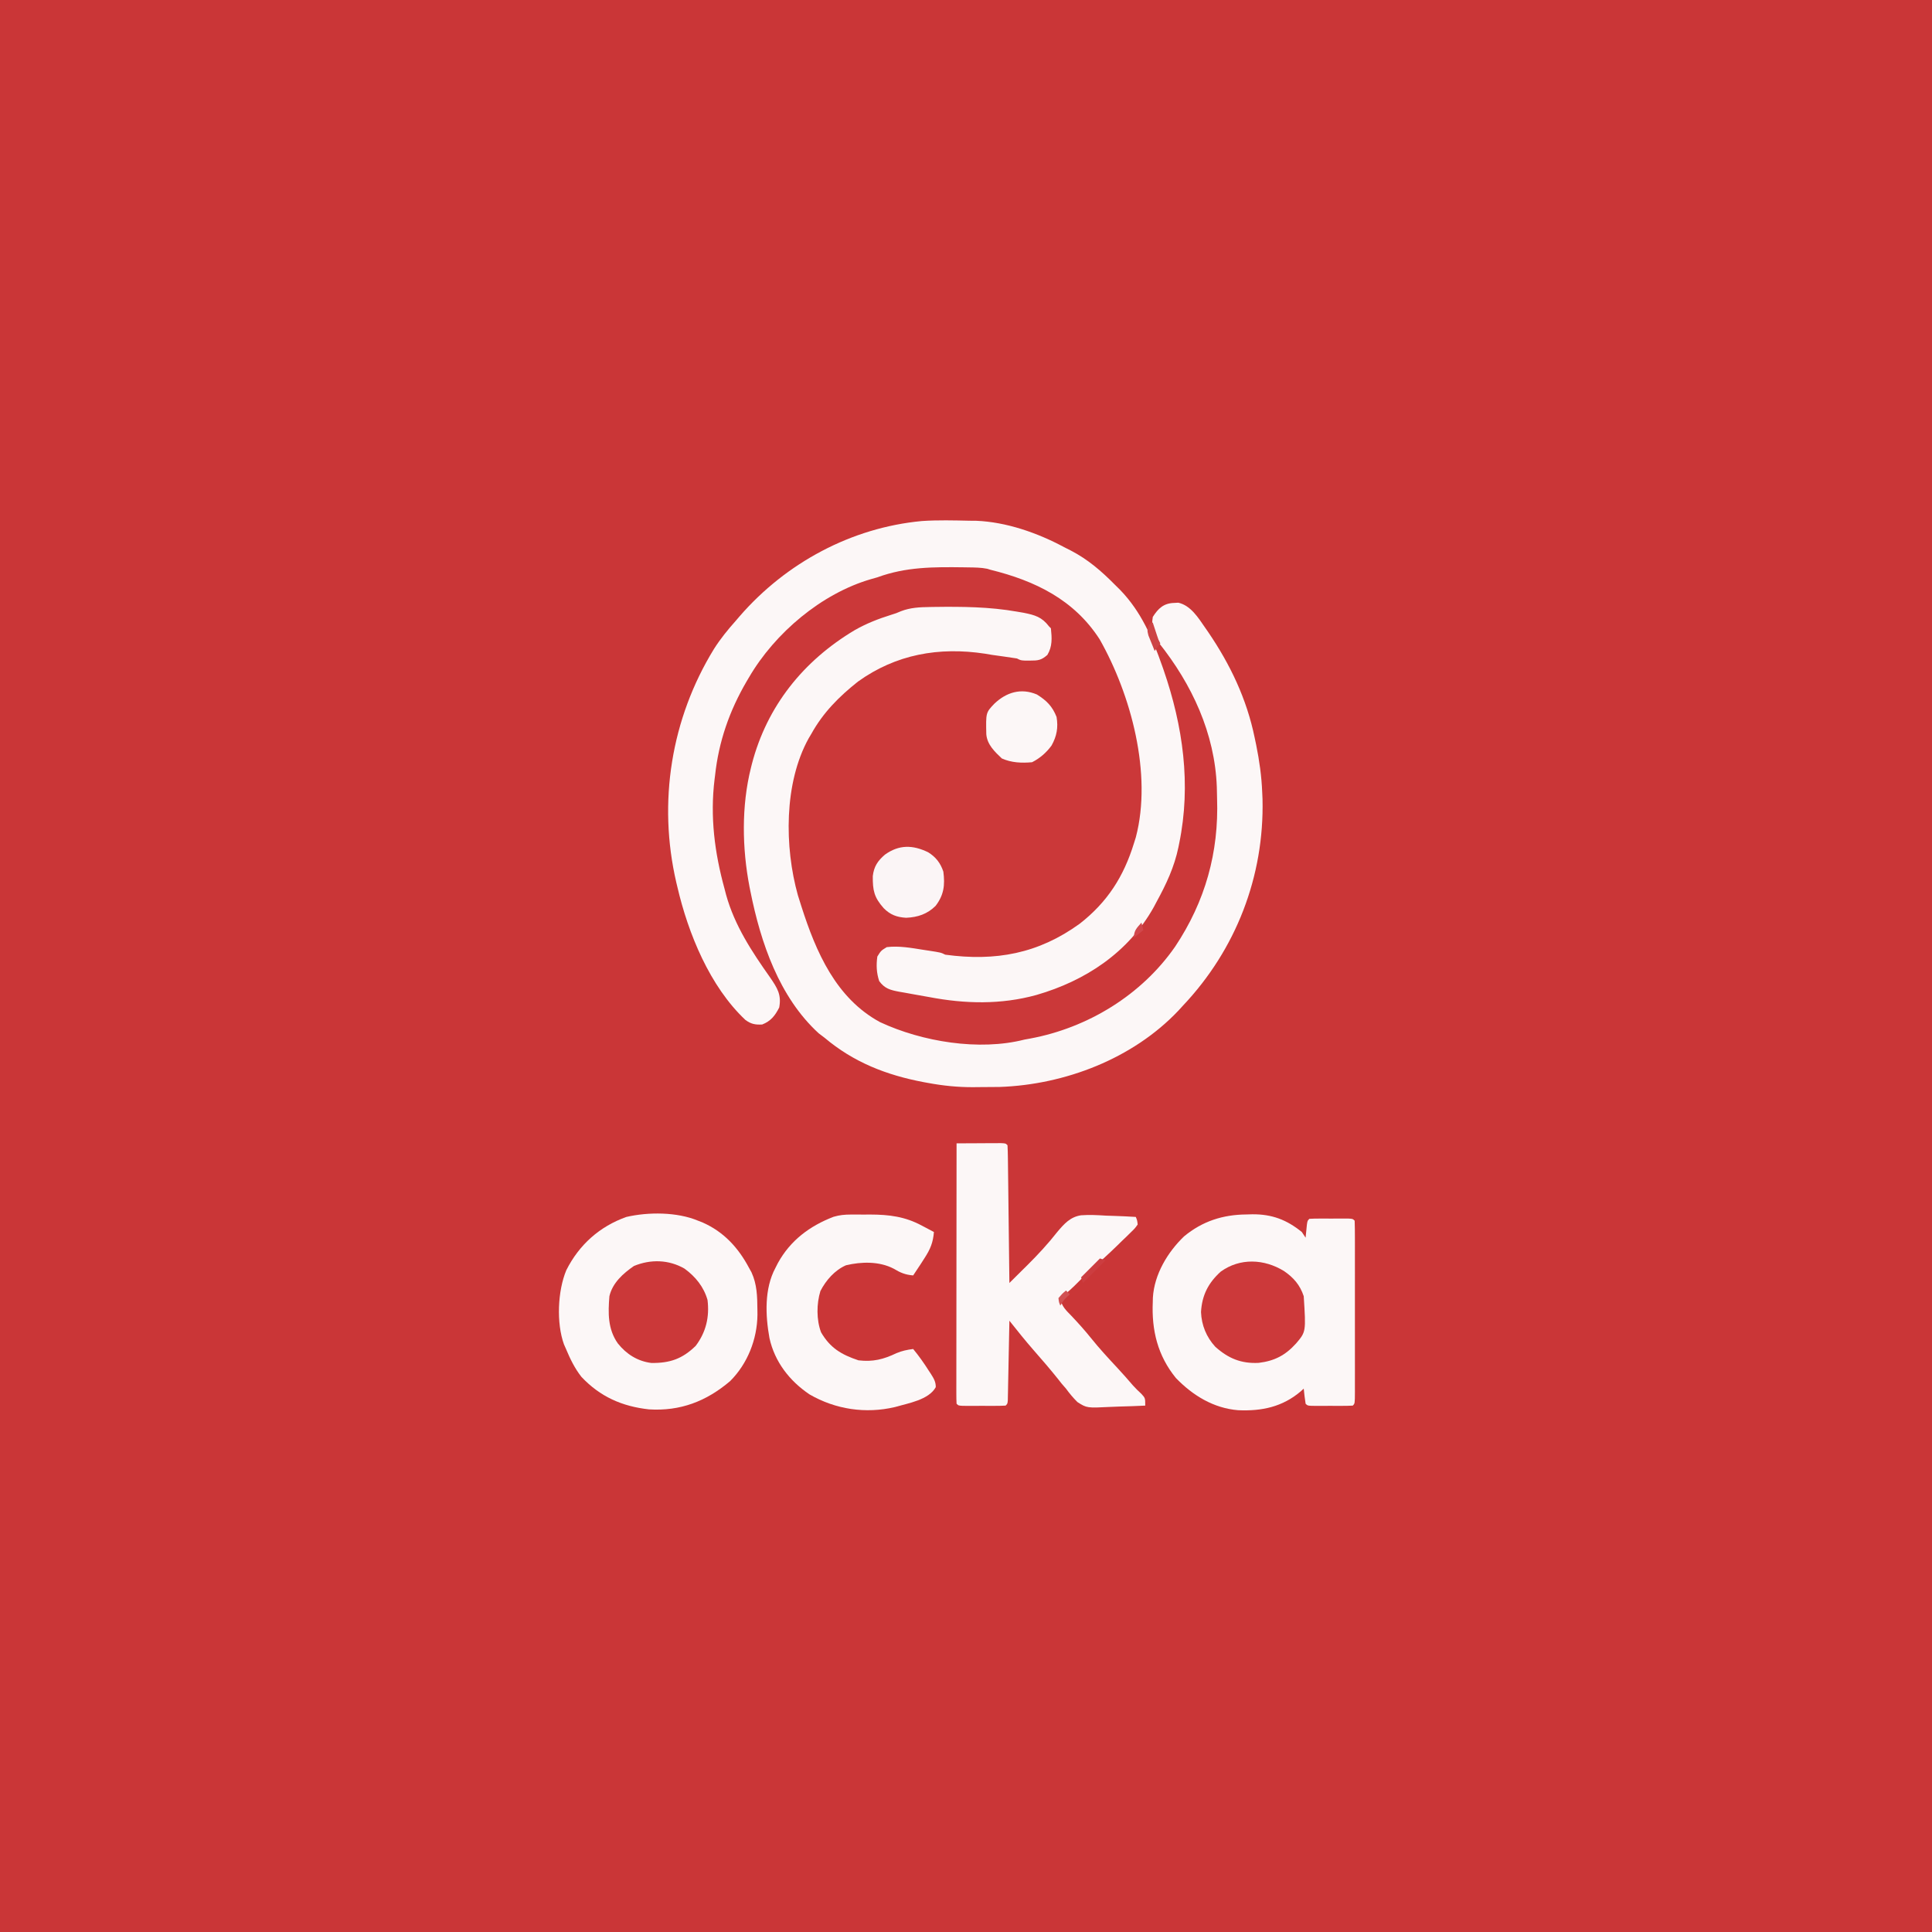<?xml version="1.0" encoding="UTF-8"?>
<svg version="1.1" xmlns="http://www.w3.org/2000/svg" width="1024" height="1024">
<rect width="100%" height="100%" fill="#333333" stroke="none"/>
<path d="M0 0 C337.92 0 675.84 0 1024 0 C1024 337.92 1024 675.84 1024 1024 C686.08 1024 348.16 1024 0 1024 C0 686.08 0 348.16 0 0 Z " fill="#CA3637" transform="translate(0,0)"/>
<path d="M0 0 C1.1 0.006 2.199 0.013 3.332 0.02 C19.406 0.655 35.943 6.448 50 14 C51.177 14.594 52.354 15.189 53.566 15.801 C62.679 20.543 69.822 26.707 77 34 C77.92 34.922 78.841 35.843 79.789 36.793 C85.68 42.96 90.028 49.464 94 57 C96.083 53.979 96.083 53.979 97.875 50.5 C99.594 47.544 100.8 45.47 104 44 C108.857 43.174 111.795 43.156 115.93 46.051 C119.433 49.19 122.087 52.831 124.75 56.688 C125.266 57.431 125.782 58.174 126.313 58.94 C138.047 76.141 146.805 94.505 151 115 C151.266 116.263 151.531 117.527 151.805 118.828 C153.503 127.186 154.667 135.467 155 144 C155.053 145.173 155.106 146.346 155.16 147.555 C156.124 188.559 141.066 227.305 113 257 C112.192 257.884 111.384 258.769 110.551 259.68 C86.443 285.121 50.445 298.919 15.79 300.11 C12.255 300.17 8.723 300.186 5.188 300.188 C4.006 300.2 2.825 300.212 1.607 300.225 C-6.447 300.238 -14.085 299.468 -22 298 C-22.808 297.854 -23.615 297.708 -24.447 297.557 C-44.176 293.816 -61.519 287.065 -77 274 C-78.011 273.237 -79.021 272.474 -80.062 271.688 C-87.808 264.601 -93.617 255.949 -99 247 C-99.99 247.33 -100.98 247.66 -102 248 C-101.67 248.66 -101.34 249.32 -101 250 C-100.608 254.708 -100.527 257.071 -102.688 261.312 C-105.073 264.085 -106.602 265.656 -110 267 C-113.654 267.207 -115.929 266.786 -118.91 264.598 C-137.811 246.824 -149.264 218.739 -155 194 C-155.18 193.248 -155.361 192.495 -155.547 191.72 C-165.405 149.206 -158.32 104.897 -135.508 67.844 C-132.108 62.515 -128.201 57.715 -124 53 C-123.294 52.174 -122.587 51.347 -121.859 50.496 C-97.33 22.305 -62.729 3.623 -25.299 0.152 C-16.88 -0.405 -8.429 -0.181 0 0 Z " fill="#CB3839" transform="translate(514,276)"/>
<path d="M0 0 C1.1 0.006 2.199 0.013 3.332 0.02 C19.406 0.655 35.943 6.448 50 14 C51.177 14.594 52.354 15.189 53.566 15.801 C62.684 20.546 69.809 26.714 77 34 C77.909 34.898 78.818 35.797 79.754 36.723 C90.923 48.301 96.755 62.057 102 77 C102.233 77.662 102.466 78.325 102.707 79.007 C113.029 108.876 117.404 139.852 111 171 C110.866 171.669 110.732 172.337 110.594 173.026 C108.393 183.596 104.142 192.619 99 202 C98.517 202.915 98.033 203.83 97.535 204.773 C84.102 228.836 61.294 243.865 35.322 251.358 C16.556 256.543 -2.497 256.097 -21.528 252.466 C-24.179 251.966 -26.837 251.508 -29.496 251.051 C-31.31 250.723 -33.124 250.394 -34.938 250.062 C-35.784 249.917 -36.631 249.772 -37.504 249.622 C-42.124 248.732 -45.098 247.993 -48 244 C-49.454 239.639 -49.616 235.553 -49 231 C-47.062 227.875 -47.062 227.875 -44 226 C-37.542 225.206 -30.932 226.422 -24.562 227.438 C-23.218 227.64 -23.218 227.64 -21.846 227.846 C-15.28 228.86 -15.28 228.86 -13 230 C13.665 233.613 36.338 229.489 58.312 213.562 C72.95 202.113 81.571 188.626 87 171 C87.34 169.917 87.681 168.834 88.031 167.719 C96.797 134.278 85.479 92.196 68.84 62.855 C55.315 41.865 34.649 31.828 11 26 C10.422 25.821 9.844 25.642 9.249 25.458 C5.912 24.778 2.576 24.777 -0.816 24.727 C-1.964 24.708 -1.964 24.708 -3.134 24.689 C-19.13 24.479 -33.803 24.421 -49 30 C-50.053 30.299 -51.106 30.598 -52.191 30.906 C-78.52 38.479 -103.336 59.542 -117 83 C-117.408 83.688 -117.816 84.375 -118.236 85.083 C-127.35 100.666 -133.067 116.997 -135 135 C-135.085 135.668 -135.169 136.335 -135.257 137.023 C-137.688 156.835 -135.261 175.865 -130 195 C-129.714 196.101 -129.428 197.202 -129.133 198.336 C-124.577 214.663 -115.488 228.403 -105.809 242.102 C-102.01 247.673 -99.733 251.204 -101 258 C-103.205 262.328 -105.431 265.194 -110 267 C-113.654 267.207 -115.929 266.786 -118.91 264.598 C-137.811 246.824 -149.264 218.739 -155 194 C-155.18 193.248 -155.361 192.495 -155.547 191.72 C-165.405 149.206 -158.32 104.897 -135.508 67.844 C-132.108 62.515 -128.201 57.715 -124 53 C-123.294 52.174 -122.587 51.347 -121.859 50.496 C-97.33 22.305 -62.729 3.623 -25.299 0.152 C-16.88 -0.405 -8.429 -0.181 0 0 Z " fill="#FCF7F7" transform="translate(514,276)"/>
<path d="M0 0 C0.739 -0.04 1.477 -0.08 2.238 -0.121 C8.829 1.382 12.816 7.88 16.438 13.125 C17.211 14.24 17.211 14.24 18.001 15.377 C29.735 32.579 38.493 50.943 42.688 71.438 C42.953 72.701 43.219 73.964 43.492 75.266 C45.191 83.624 46.355 91.905 46.688 100.438 C46.767 102.197 46.767 102.197 46.848 103.992 C47.812 144.997 32.753 183.743 4.688 213.438 C3.879 214.322 3.071 215.206 2.238 216.117 C-21.869 241.558 -57.868 255.357 -92.523 256.548 C-96.057 256.607 -99.59 256.623 -103.125 256.625 C-104.306 256.637 -105.488 256.649 -106.705 256.662 C-114.759 256.675 -122.397 255.905 -130.312 254.438 C-131.12 254.291 -131.928 254.145 -132.76 253.995 C-152.488 250.253 -169.832 243.503 -185.312 230.438 C-186.323 229.674 -187.334 228.911 -188.375 228.125 C-209.331 208.953 -219.117 180.085 -224.562 152.938 C-224.725 152.126 -224.888 151.314 -225.056 150.478 C-228.985 130.085 -229.371 107.651 -224.312 87.438 C-224.146 86.77 -223.98 86.103 -223.809 85.416 C-215.792 54.627 -196.455 30.63 -169.312 14.438 C-163.131 10.913 -156.859 8.461 -150.074 6.332 C-147.323 5.481 -147.323 5.481 -144.77 4.387 C-139.759 2.451 -134.819 2.244 -129.496 2.164 C-128.735 2.152 -127.973 2.139 -127.189 2.126 C-112.378 1.931 -97.873 2.043 -83.25 4.625 C-82.105 4.821 -80.96 5.017 -79.781 5.219 C-73.744 6.423 -70.091 7.473 -66.312 12.438 C-65.983 12.768 -65.653 13.098 -65.312 13.438 C-64.781 18.63 -64.459 23.015 -67.188 27.562 C-70.376 30.376 -72.142 30.575 -76.312 30.562 C-77.199 30.565 -78.086 30.568 -79 30.57 C-81.312 30.438 -81.312 30.438 -83.312 29.438 C-85.557 29.069 -87.808 28.742 -90.062 28.438 C-97.039 27.487 -97.039 27.487 -100.147 26.919 C-124.687 23.186 -147.434 27.235 -167.562 41.688 C-177.607 49.641 -186.076 58.158 -192.312 69.438 C-192.983 70.565 -192.983 70.565 -193.668 71.715 C-206.848 95.439 -206.576 129.363 -199.41 154.965 C-199.048 156.111 -198.686 157.257 -198.312 158.438 C-198.052 159.263 -197.791 160.088 -197.523 160.938 C-189.819 184.993 -179.233 209.546 -155.875 222.188 C-133.592 232.583 -103.356 237.584 -79.312 231.438 C-78.31 231.254 -77.307 231.071 -76.273 230.883 C-45.717 225.193 -17.246 207.816 0.559 182.135 C16.499 158.168 23.749 132.258 22.761 103.598 C22.694 101.617 22.66 99.635 22.629 97.652 C21.604 69.111 9.417 43.12 -8.111 21.122 C-11.207 16.782 -12.192 12.765 -11.312 7.438 C-8.437 2.877 -5.503 0.162 0 0 Z " fill="#FCF7F7" transform="translate(622.312,319.562)"/>
<path d="M0 0 C1.047 -0.029 2.095 -0.058 3.174 -0.088 C13.559 -0.172 21.407 2.787 29.438 9.312 C30.427 10.797 30.427 10.797 31.438 12.312 C31.498 11.674 31.559 11.036 31.621 10.379 C31.747 9.139 31.747 9.139 31.875 7.875 C31.997 6.639 31.997 6.639 32.121 5.379 C32.438 3.312 32.438 3.312 33.438 2.312 C35.133 2.213 36.833 2.182 38.531 2.18 C39.561 2.178 40.591 2.177 41.652 2.176 C43.278 2.182 43.278 2.182 44.938 2.188 C46.022 2.184 47.106 2.18 48.223 2.176 C49.253 2.177 50.283 2.178 51.344 2.18 C52.772 2.181 52.772 2.181 54.229 2.183 C56.438 2.312 56.438 2.312 57.438 3.312 C57.538 6.321 57.574 9.306 57.567 12.314 C57.57 13.731 57.57 13.731 57.572 15.177 C57.577 18.316 57.574 21.455 57.57 24.594 C57.571 26.765 57.572 28.936 57.573 31.107 C57.575 35.663 57.573 40.219 57.568 44.776 C57.562 50.631 57.565 56.486 57.571 62.34 C57.575 66.825 57.574 71.31 57.571 75.795 C57.571 77.954 57.571 80.114 57.574 82.273 C57.576 85.286 57.572 88.298 57.567 91.311 C57.569 92.212 57.571 93.114 57.573 94.043 C57.552 100.198 57.552 100.198 56.438 101.312 C54.669 101.412 52.896 101.443 51.125 101.445 C50.05 101.447 48.975 101.448 47.867 101.449 C46.735 101.445 45.604 101.441 44.438 101.438 C43.306 101.441 42.174 101.445 41.008 101.449 C39.933 101.448 38.858 101.447 37.75 101.445 C36.756 101.444 35.762 101.443 34.738 101.442 C32.438 101.312 32.438 101.312 31.438 100.312 C30.983 97.658 30.735 94.991 30.438 92.312 C29.939 92.771 29.44 93.23 28.926 93.703 C19.195 102.019 8.18 104.317 -4.348 103.754 C-17.366 102.688 -28.382 95.935 -37.312 86.688 C-46.983 74.826 -50.237 61.359 -49.562 46.312 C-49.544 45.564 -49.526 44.815 -49.508 44.043 C-48.755 31.753 -41.733 20.022 -33 11.625 C-23.271 3.563 -12.417 0.112 0 0 Z " fill="#FCF7F7" transform="translate(660.562,643.688)"/>
<path d="M0 0 C0.831 0.329 1.663 0.657 2.52 0.996 C13.66 5.942 21.357 14.357 27 25 C27.434 25.782 27.869 26.565 28.316 27.371 C31.253 33.766 31.378 40.141 31.438 47.062 C31.448 47.985 31.458 48.907 31.469 49.857 C31.303 62.844 26.265 75.735 17 85 C4.341 95.76 -9.42 101.017 -26 100 C-40.285 98.427 -51.928 93.298 -61.84 82.758 C-65.393 78.222 -67.783 73.294 -70 68 C-70.361 67.181 -70.722 66.363 -71.094 65.52 C-75.152 54.236 -74.451 37.27 -69.848 26.238 C-63.054 12.745 -52.218 3.059 -38 -2 C-26.309 -4.688 -11.11 -4.659 0 0 Z " fill="#FCF7F7" transform="translate(370,647)"/>
<path d="M0 0 C4.312 -0.029 8.625 -0.047 12.938 -0.062 C14.169 -0.071 15.401 -0.079 16.67 -0.088 C17.84 -0.091 19.01 -0.094 20.215 -0.098 C21.841 -0.106 21.841 -0.106 23.5 -0.114 C26 0 26 0 27 1 C27.124 3.269 27.178 5.542 27.205 7.815 C27.215 8.527 27.225 9.239 27.235 9.973 C27.267 12.337 27.292 14.702 27.316 17.066 C27.337 18.702 27.358 20.337 27.379 21.972 C27.435 26.284 27.484 30.596 27.532 34.909 C27.582 39.306 27.638 43.703 27.693 48.1 C27.801 56.733 27.902 65.366 28 74 C30.525 71.504 33.044 69.003 35.562 66.5 C36.267 65.804 36.971 65.108 37.697 64.391 C43.3 58.814 48.612 53.064 53.486 46.837 C57.07 42.625 60.252 38.994 65.974 38.124 C70.397 37.791 74.769 38.034 79.188 38.312 C80.727 38.368 82.267 38.418 83.807 38.463 C87.542 38.583 91.27 38.772 95 39 C95.722 40.745 95.722 40.745 96 43 C94.588 44.995 94.588 44.995 92.441 47.082 C91.662 47.85 90.883 48.617 90.08 49.408 C89.249 50.202 88.418 50.995 87.562 51.812 C86.767 52.594 85.971 53.376 85.15 54.182 C80.811 58.415 76.359 62.477 71.771 66.439 C69.34 68.582 67.074 70.867 64.812 73.188 C61.697 76.384 58.533 79.27 55 82 C55.483 86.254 58.155 88.63 61 91.562 C64.637 95.412 68.128 99.296 71.438 103.438 C75.792 108.848 80.463 113.908 85.199 118.98 C88.054 122.042 90.807 125.182 93.531 128.359 C94.93 129.921 96.397 131.33 97.938 132.75 C100 135 100 135 100 139 C95.465 139.224 90.934 139.387 86.395 139.494 C84.856 139.539 83.316 139.601 81.778 139.679 C69.058 140.311 69.058 140.311 64.075 137.137 C61.794 134.879 59.881 132.596 58 130 C57.211 129.09 56.422 128.18 55.609 127.242 C54.996 126.461 54.382 125.68 53.75 124.875 C49.589 119.679 45.264 114.651 40.868 109.654 C36.416 104.564 32.195 99.303 28 94 C27.99 94.549 27.979 95.098 27.969 95.664 C27.861 101.357 27.746 107.051 27.628 112.744 C27.584 114.871 27.543 116.998 27.503 119.126 C27.445 122.176 27.381 125.227 27.316 128.277 C27.3 129.235 27.283 130.192 27.266 131.178 C27.246 132.059 27.226 132.94 27.205 133.847 C27.19 134.627 27.174 135.406 27.158 136.209 C27 138 27 138 26 139 C24.158 139.1 22.313 139.131 20.469 139.133 C19.349 139.134 18.228 139.135 17.074 139.137 C15.895 139.133 14.715 139.129 13.5 139.125 C11.731 139.131 11.731 139.131 9.926 139.137 C8.245 139.135 8.245 139.135 6.531 139.133 C5.495 139.132 4.46 139.131 3.393 139.129 C1 139 1 139 0 138 C-0.096 136.216 -0.122 134.428 -0.12 132.641 C-0.122 131.478 -0.123 130.316 -0.124 129.118 C-0.121 127.831 -0.117 126.544 -0.114 125.219 C-0.113 123.859 -0.113 122.499 -0.114 121.139 C-0.114 117.437 -0.108 113.735 -0.101 110.032 C-0.095 106.167 -0.095 102.302 -0.093 98.437 C-0.09 91.113 -0.082 83.789 -0.072 76.465 C-0.061 68.129 -0.055 59.793 -0.05 51.457 C-0.04 34.305 -0.022 17.152 0 0 Z " fill="#FCF7F7" transform="translate(507,606)"/>
<path d="M0 0 C1.109 -0.003 2.217 -0.005 3.359 -0.008 C5.076 0.004 5.076 0.004 6.828 0.016 C7.957 0.008 9.087 0 10.25 -0.008 C20.284 0.015 28.831 1.073 37.703 5.891 C38.326 6.215 38.948 6.54 39.59 6.875 C41.092 7.661 42.586 8.461 44.078 9.266 C43.618 14.844 42.177 18.338 39.141 23.016 C38.43 24.124 37.72 25.233 36.988 26.375 C35.689 28.341 34.385 30.305 33.078 32.266 C28.928 31.938 26.252 30.813 22.766 28.703 C15.162 24.734 5.682 24.923 -2.547 26.895 C-8.47 29.474 -13.179 34.862 -16.086 40.539 C-18.161 47.308 -18.239 55.738 -15.754 62.395 C-10.929 70.718 -4.953 74.255 4.078 77.266 C11.719 78.183 17.359 76.758 24.254 73.457 C27.213 72.209 29.903 71.674 33.078 71.266 C36.138 74.961 38.822 78.776 41.391 82.828 C41.763 83.392 42.134 83.956 42.518 84.537 C43.999 86.896 45.084 88.65 45.059 91.48 C41.333 98.264 30.395 100.001 23.465 102.031 C7.867 105.701 -8.055 103.301 -21.848 95.332 C-32.4 88.239 -40.318 78.069 -43.086 65.512 C-45.276 53.406 -45.855 39.321 -39.922 28.266 C-39.268 26.982 -39.268 26.982 -38.602 25.672 C-32.006 13.706 -21.734 6.022 -9.082 1.178 C-5.889 0.256 -3.312 0.008 0 0 Z " fill="#FCF7F7" transform="translate(450.922,643.734)"/>
<path d="M0 0 C5.084 3.498 8.454 7.362 10.438 13.312 C11.642 32.17 11.642 32.17 6.438 38.312 C0.725 44.644 -5.025 47.646 -13.449 48.66 C-22.74 49.124 -29.545 46.3 -36.438 40.125 C-41.154 34.984 -43.708 28.721 -44 21.75 C-43.497 12.82 -40.175 6.314 -33.562 0.312 C-23.308 -7.094 -10.49 -6.449 0 0 Z " fill="#CC393A" transform="translate(680.562,673.688)"/>
<path d="M0 0 C5.84 4.249 10.209 9.627 12.223 16.617 C13.331 25.593 11.45 33.652 5.973 40.93 C-1.126 47.867 -7.706 50.128 -17.539 50.02 C-24.834 49.113 -30.801 45.332 -35.34 39.617 C-40.666 32.031 -40.517 23.546 -39.777 14.617 C-38.122 7.584 -32.566 2.607 -26.777 -1.383 C-17.931 -5.043 -8.321 -4.79 0 0 Z " fill="#CB3839" transform="translate(362.777,672.383)"/>
<path d="M0 0 C5.116 3.19 8.225 6.28 10.418 11.906 C11.377 17.502 10.523 22.105 7.766 27.047 C5.062 30.777 1.541 33.845 -2.582 35.906 C-8.127 36.392 -13.461 36.182 -18.582 33.906 C-22.438 30.266 -26.361 26.533 -26.82 21.078 C-27.069 9.629 -27.069 9.629 -22.582 4.906 C-16.215 -1.162 -8.462 -3.584 0 0 Z " fill="#FCF7F7" transform="translate(549.582,368.094)"/>
<path d="M0 0 C4.072 2.536 6.523 5.694 8.051 10.277 C8.97 17.379 8.354 22.625 3.949 28.395 C-0.448 32.756 -5.52 34.447 -11.637 34.715 C-16.561 34.441 -20.082 33.171 -23.613 29.59 C-28.628 23.885 -29.428 20.301 -29.352 12.617 C-28.737 7.517 -26.788 4.602 -22.949 1.277 C-15.434 -4.15 -8.123 -3.942 0 0 Z " fill="#FBF5F6" transform="translate(491.949,451.723)"/>
<path d="M0 0 C0.99 0.33 1.98 0.66 3 1 C-0.96 4.96 -4.92 8.92 -9 13 C-9.33 12.01 -9.66 11.02 -10 10 C-6.7 6.7 -3.4 3.4 0 0 Z " fill="#CC3D40" transform="translate(583,667)"/>
<path d="M0 0 C0.33 0 0.66 0 1 0 C1.205 0.626 1.41 1.253 1.621 1.898 C1.891 2.716 2.16 3.533 2.438 4.375 C2.838 5.593 2.838 5.593 3.246 6.836 C3.952 9.01 3.952 9.01 5 11 C4.01 12.32 3.02 13.64 2 15 C1.273 13.258 0.569 11.506 -0.125 9.75 C-0.519 8.775 -0.914 7.801 -1.32 6.797 C-2 4 -2 4 -1.117 1.641 C-0.749 1.099 -0.38 0.558 0 0 Z " fill="#CD4345" transform="translate(610,330)"/>
<path d="M0 0 C0.66 0.66 1.32 1.32 2 2 C1.546 2.433 1.093 2.866 0.625 3.312 C-1.2 5.108 -1.2 5.108 -3 8 C-3.75 6.25 -3.75 6.25 -4 4 C-2.062 1.75 -2.062 1.75 0 0 Z " fill="#D15052" transform="translate(565,684)"/>
<path d="M0 0 C0.33 1.32 0.66 2.64 1 4 C-0.65 5.32 -2.3 6.64 -4 8 C-4 4.092 -2.494 2.884 0 0 Z " fill="#D1474C" transform="translate(605,489)"/>
</svg>
